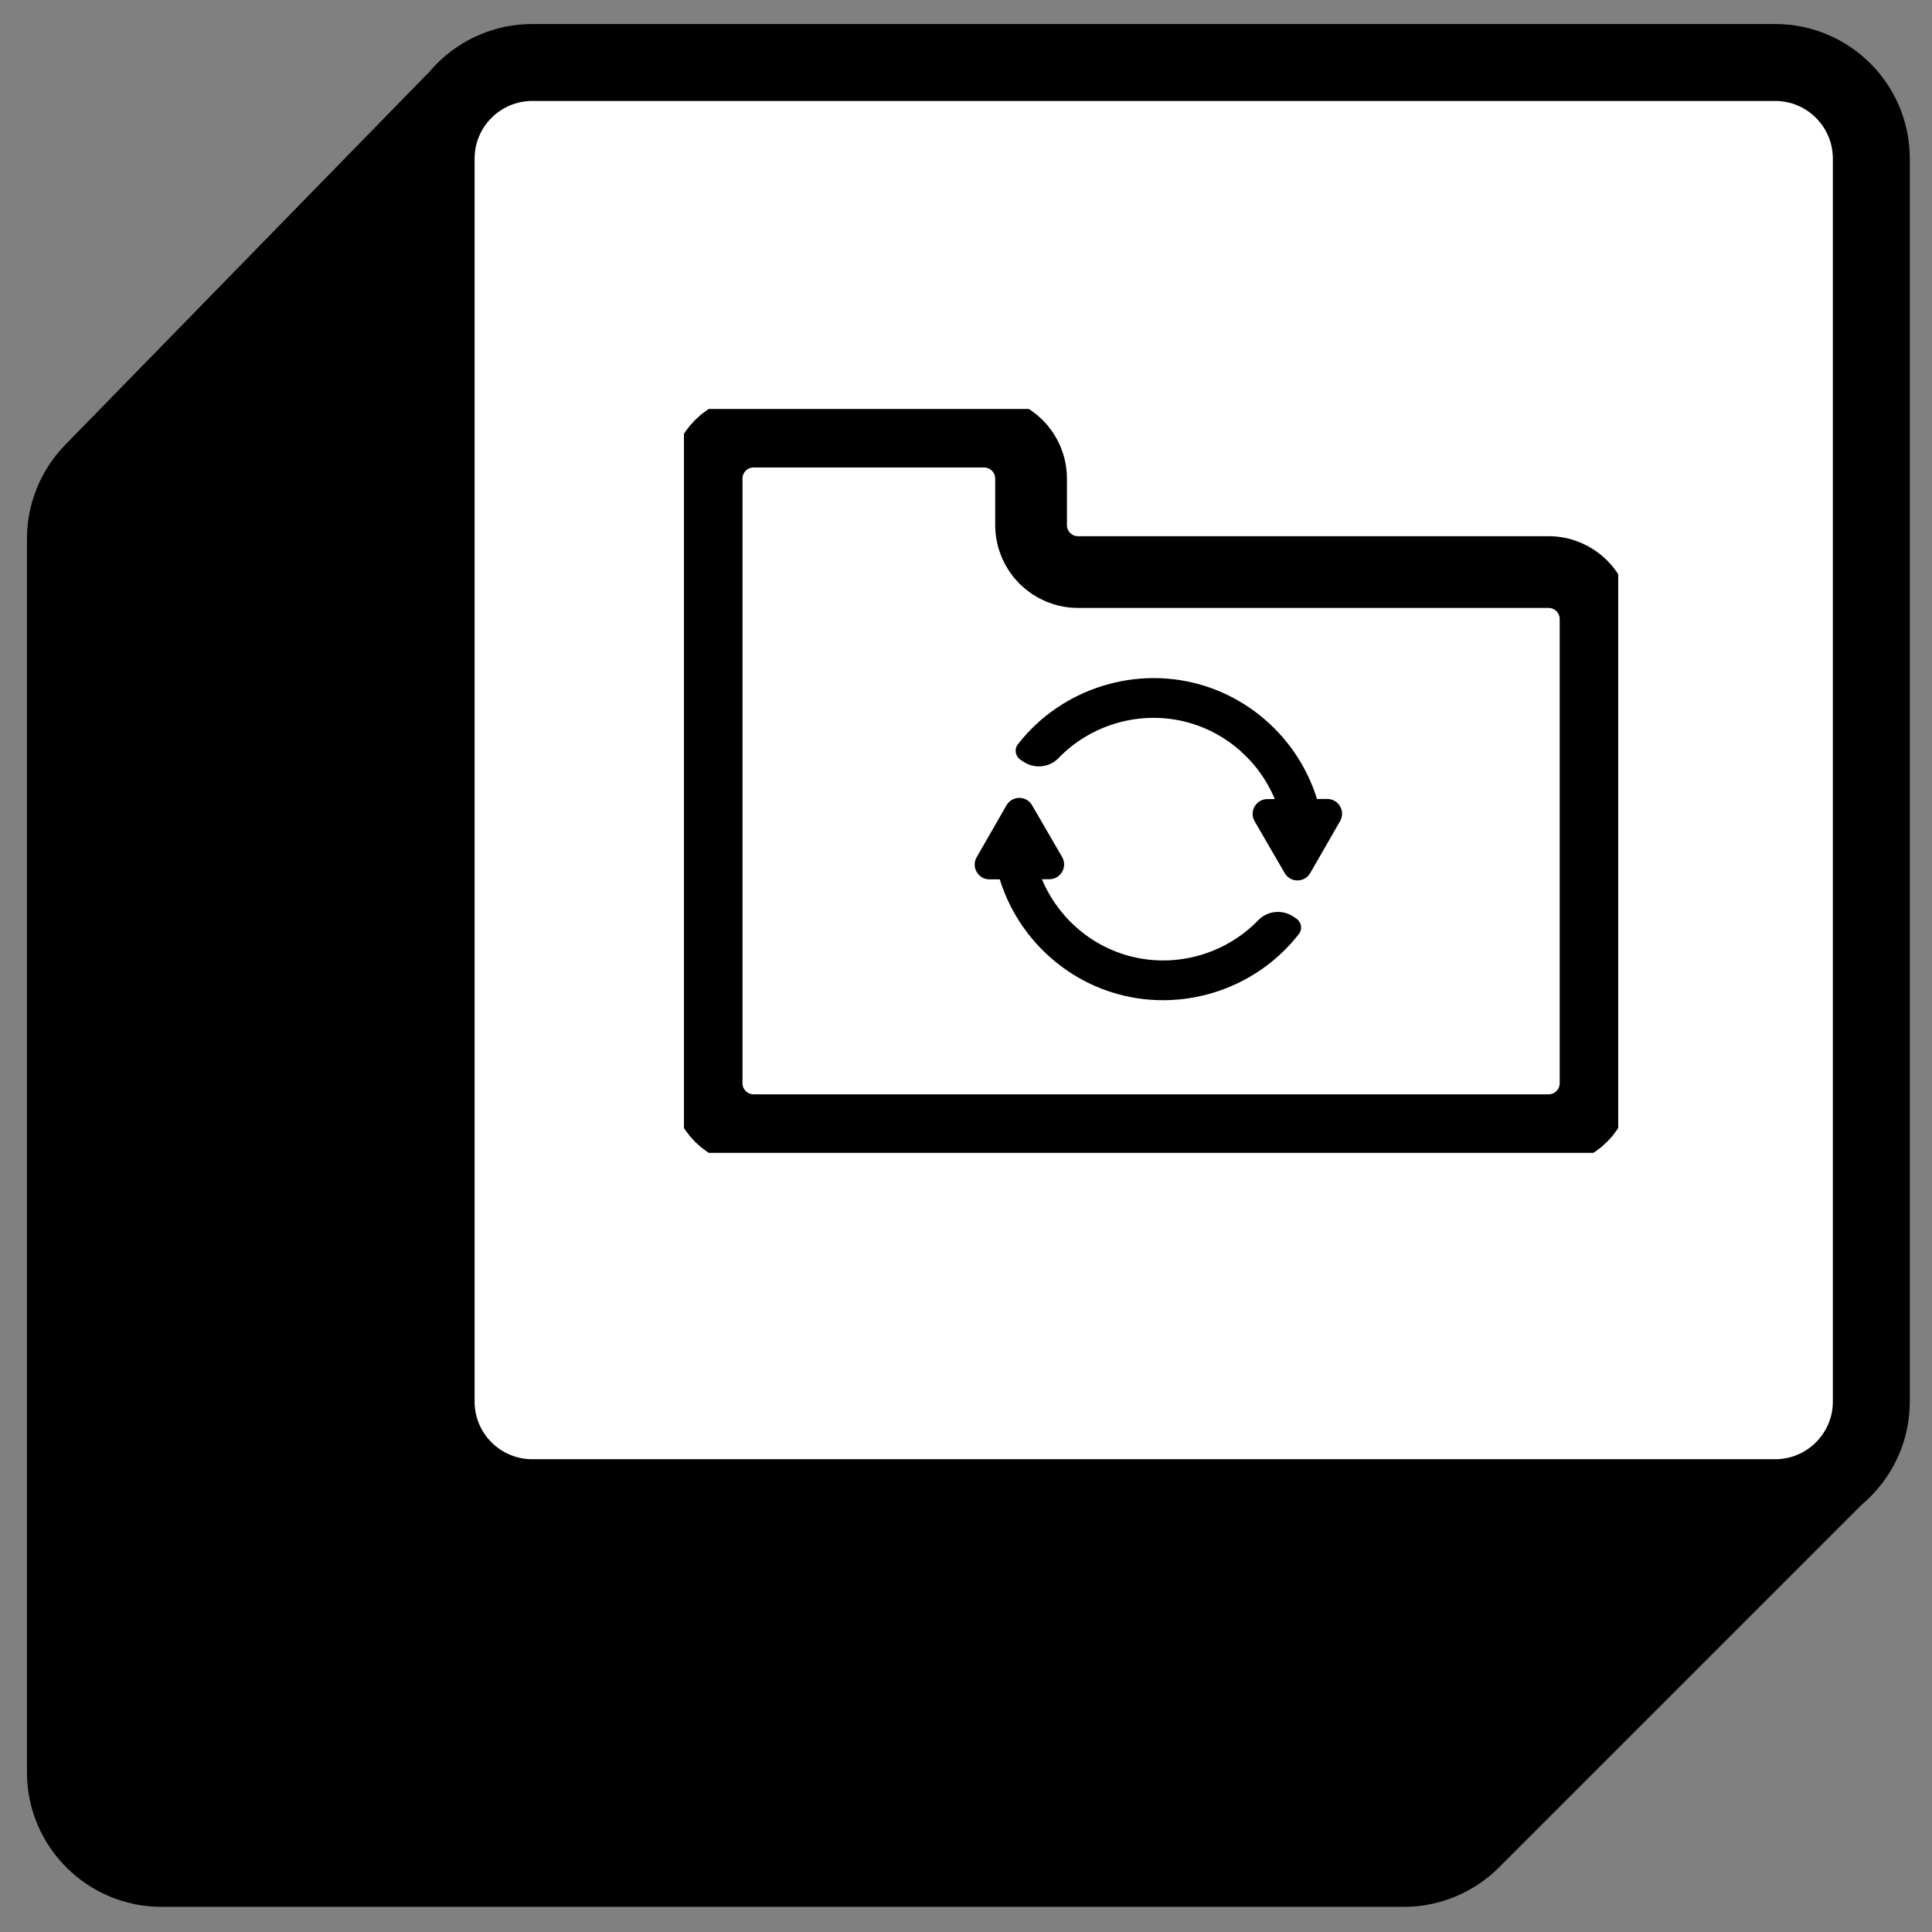 <svg width="548" height="548" viewBox="0 0 548 548" fill="none" xmlns="http://www.w3.org/2000/svg">
<rect x="0" y="0" width="548" height="548" fill="#808080" stroke="none"/>
<path d="M527.722 427.138C531.985 422.876 531.985 415.965 527.722 411.703C523.46 407.441 516.55 407.441 512.288 411.703L527.722 427.138ZM26.316 133.787L18.507 126.163H18.507L26.316 133.787ZM398.169 519.041H45.841V540.869H398.169V519.041ZM29.47 502.67V152.846H7.642V502.67H29.47ZM512.288 411.703L409.745 514.246L425.179 529.681L527.722 427.138L512.288 411.703ZM34.126 141.41L136.9 36.13L121.281 20.882L18.507 126.163L34.126 141.41ZM45.841 519.041C36.799 519.041 29.47 511.712 29.47 502.67H7.642C7.642 523.767 24.744 540.869 45.841 540.869V519.041ZM398.169 540.869C408.3 540.869 418.016 536.845 425.179 529.681L409.745 514.246C406.675 517.316 402.511 519.041 398.169 519.041V540.869ZM29.47 152.846C29.47 148.572 31.141 144.468 34.126 141.41L18.507 126.163C11.541 133.298 7.642 142.874 7.642 152.846H29.47Z" fill="black"/>
<path d="M150.986 424.813H503.507C518.576 424.813 530.792 412.598 530.792 397.529V45.008C530.792 29.939 518.576 17.723 503.507 17.723H150.986C135.917 17.723 123.701 29.939 123.701 45.008V397.529C123.701 412.598 135.917 424.813 150.986 424.813Z" fill="white" stroke="black" stroke-width="21.828"/>
<path d="M121.003 41.987L17.208 143.085C17.658 244.633 18.556 455.548 18.556 486.821C18.556 518.094 34.732 528.608 42.82 529.956H409.471L509.222 426.162H160.094C128.821 426.162 121.003 405.493 121.003 395.158V41.987Z" fill="black" stroke="black" stroke-width="2.696"/>
<g clip-path="url(#clip0_127_212)">
<path d="M292.456 148.942V135.759C292.456 128.399 286.489 122.43 279.13 122.43H213.754C206.396 122.43 200.429 128.399 200.429 135.759V171.148V307.241C200.429 314.601 206.396 320.57 213.754 320.57H439.246C446.604 320.57 452.571 314.601 452.571 307.241V175.593C452.571 168.233 446.604 162.264 439.246 162.264H305.782C298.423 162.271 292.456 156.302 292.456 148.942Z" stroke="black" stroke-width="20.346"/>
<path d="M315.308 281.45C300.061 276.601 288.119 264.391 283.499 249.166C282.993 247.497 284.036 245.751 285.73 245.353L290.869 244.164C292.399 243.81 293.923 244.708 294.39 246.213C298.006 257.759 307.115 267.009 318.721 270.695C332.325 275.02 347.199 271.049 356.896 261.015C359.533 258.29 363.755 257.898 366.897 260.016L367.7 260.56C369.147 261.533 369.495 263.538 368.427 264.916C356.087 280.824 334.708 287.615 315.308 281.45Z" fill="black"/>
<path d="M301.262 243.089L292.74 228.401C291.122 225.613 287.089 225.619 285.484 228.42L277.025 243.146C275.42 245.947 277.443 249.431 280.667 249.425L297.652 249.387C300.87 249.381 302.88 245.884 301.262 243.089Z" fill="black"/>
<path d="M341.826 194.593C357.074 199.443 369.015 211.652 373.636 226.878C374.141 228.547 373.098 230.292 371.404 230.69L366.265 231.879C364.735 232.233 363.212 231.335 362.744 229.83C359.128 218.285 350.019 209.035 338.413 205.348C324.809 201.023 309.935 204.994 300.238 215.029C297.602 217.754 293.379 218.146 290.237 216.028L289.434 215.484C287.987 214.51 287.639 212.506 288.707 211.127C301.047 195.219 322.426 188.428 341.826 194.593Z" fill="black"/>
<path d="M355.872 232.954L364.394 247.642C366.012 250.43 370.045 250.424 371.651 247.623L380.109 232.897C381.714 230.096 379.692 226.612 376.468 226.618L359.482 226.656C356.264 226.663 354.254 230.159 355.872 232.954Z" fill="black"/>
</g>
<defs>
<clipPath id="clip0_127_212">
<rect width="265" height="211" fill="white" transform="translate(194 116)"/>
</clipPath>
</defs>
</svg>
